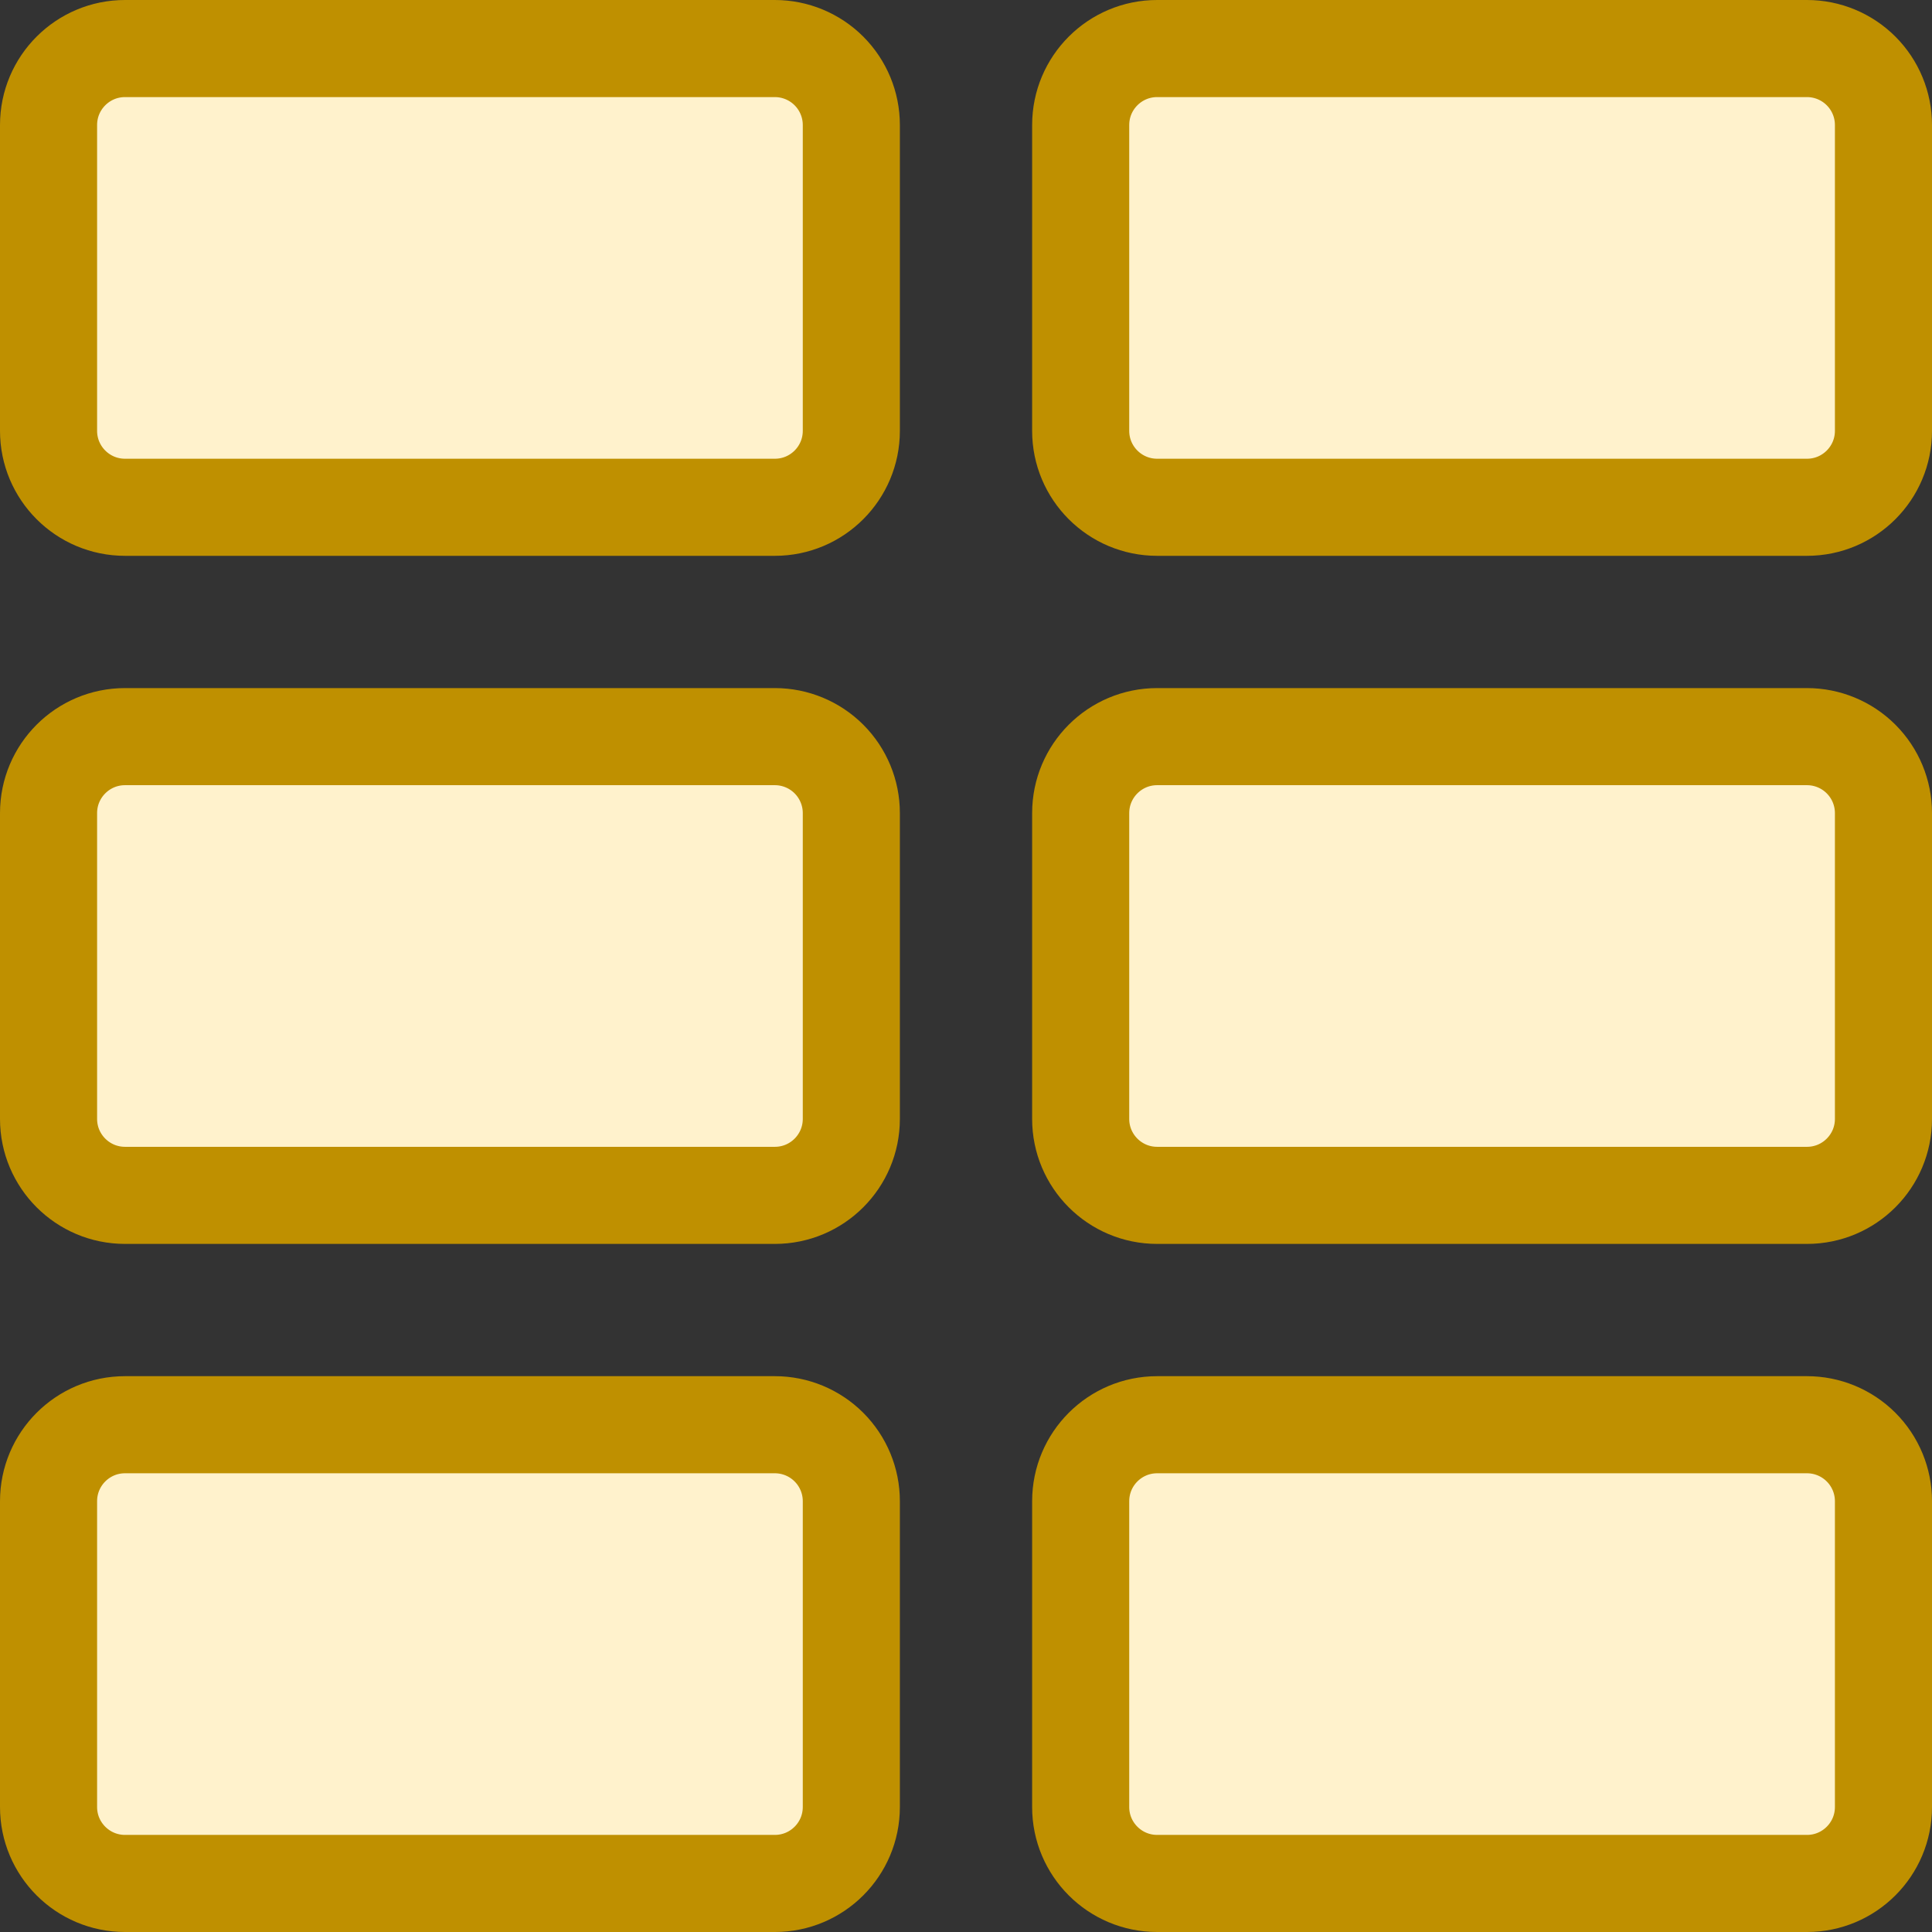 <?xml version="1.0" encoding="UTF-8" standalone="no"?>
<svg
   version="1.1"
   viewBox="0 0 318.362 318.362"
   fill="none"
   stroke="none"
   stroke-linecap="square"
   stroke-miterlimit="10"
   id="svg14"
   width="318.362"
   height="318.362"
   xmlns="http://www.w3.org/2000/svg"
   xmlns:svg="http://www.w3.org/2000/svg">
  <rect x="0" y="0" width="318.362" height="318.362" fill="#333333" stroke="none"/>
  <defs
     id="defs14" />
  <clipPath
     id="p.0">
    <path
       d="M 0,0 H 960 V 540 H 0 Z"
       clip-rule="nonzero"
       id="path1" />
  </clipPath>
  <g
     clip-path="url(#p.0)"
     id="g14"
     transform="translate(-320.819,-110.819)">
    <path
       fill="#fff2cc"
       d="m 328.819,131.418 v 0 c 0,-6.958 5.641,-12.599 12.599,-12.599 h 107.086 c 3.341,0 6.546,1.327 8.909,3.69 2.363,2.363 3.69,5.567 3.69,8.909 v 50.393 c 0,6.958 -5.641,12.599 -12.599,12.599 H 341.418 c -6.958,0 -12.599,-5.641 -12.599,-12.599 z"
       fill-rule="evenodd"
       id="path3" />
    <path
       stroke="#bf9000"
       stroke-width="16"
       stroke-linejoin="round"
       stroke-linecap="butt"
       d="m 328.819,131.418 v 0 c 0,-6.958 5.641,-12.599 12.599,-12.599 h 107.086 c 3.341,0 6.546,1.327 8.909,3.69 2.363,2.363 3.69,5.567 3.69,8.909 v 50.393 c 0,6.958 -5.641,12.599 -12.599,12.599 H 341.418 c -6.958,0 -12.599,-5.641 -12.599,-12.599 z"
       fill-rule="evenodd"
       id="path4" />
    <path
       fill="#fff2cc"
       d="m 498.898,131.418 v 0 c 0,-6.958 5.641,-12.599 12.599,-12.599 h 107.086 c 3.341,0 6.546,1.327 8.909,3.69 2.363,2.363 3.69,5.567 3.69,8.909 v 50.393 c 0,6.958 -5.641,12.599 -12.599,12.599 H 511.496 c -6.958,0 -12.599,-5.641 -12.599,-12.599 z"
       fill-rule="evenodd"
       id="path5" />
    <path
       stroke="#bf9000"
       stroke-width="16"
       stroke-linejoin="round"
       stroke-linecap="butt"
       d="m 498.898,131.418 v 0 c 0,-6.958 5.641,-12.599 12.599,-12.599 h 107.086 c 3.341,0 6.546,1.327 8.909,3.69 2.363,2.363 3.69,5.567 3.69,8.909 v 50.393 c 0,6.958 -5.641,12.599 -12.599,12.599 H 511.496 c -6.958,0 -12.599,-5.641 -12.599,-12.599 z"
       fill-rule="evenodd"
       id="path6" />
    <path
       fill="#fff2cc"
       d="m 328.819,244.803 v 0 c 0,-6.958 5.641,-12.599 12.599,-12.599 h 107.086 c 3.341,0 6.546,1.327 8.909,3.69 2.363,2.363 3.69,5.567 3.69,8.909 v 50.393 c 0,6.958 -5.641,12.599 -12.599,12.599 H 341.418 c -6.958,0 -12.599,-5.641 -12.599,-12.599 z"
       fill-rule="evenodd"
       id="path7" />
    <path
       stroke="#bf9000"
       stroke-width="16"
       stroke-linejoin="round"
       stroke-linecap="butt"
       d="m 328.819,244.803 v 0 c 0,-6.958 5.641,-12.599 12.599,-12.599 h 107.086 c 3.341,0 6.546,1.327 8.909,3.69 2.363,2.363 3.69,5.567 3.69,8.909 v 50.393 c 0,6.958 -5.641,12.599 -12.599,12.599 H 341.418 c -6.958,0 -12.599,-5.641 -12.599,-12.599 z"
       fill-rule="evenodd"
       id="path8" />
    <path
       fill="#fff2cc"
       d="m 498.898,244.803 v 0 c 0,-6.958 5.641,-12.599 12.599,-12.599 h 107.086 c 3.341,0 6.546,1.327 8.909,3.69 2.363,2.363 3.69,5.567 3.69,8.909 v 50.393 c 0,6.958 -5.641,12.599 -12.599,12.599 H 511.496 c -6.958,0 -12.599,-5.641 -12.599,-12.599 z"
       fill-rule="evenodd"
       id="path9" />
    <path
       stroke="#bf9000"
       stroke-width="16"
       stroke-linejoin="round"
       stroke-linecap="butt"
       d="m 498.898,244.803 v 0 c 0,-6.958 5.641,-12.599 12.599,-12.599 h 107.086 c 3.341,0 6.546,1.327 8.909,3.69 2.363,2.363 3.69,5.567 3.69,8.909 v 50.393 c 0,6.958 -5.641,12.599 -12.599,12.599 H 511.496 c -6.958,0 -12.599,-5.641 -12.599,-12.599 z"
       fill-rule="evenodd"
       id="path10" />
    <path
       fill="#fff2cc"
       d="m 328.819,358.189 v 0 c 0,-6.958 5.641,-12.599 12.599,-12.599 h 107.086 c 3.341,0 6.546,1.327 8.909,3.69 2.363,2.363 3.69,5.567 3.69,8.909 v 50.393 c 0,6.958 -5.641,12.599 -12.599,12.599 H 341.418 c -6.958,0 -12.599,-5.641 -12.599,-12.599 z"
       fill-rule="evenodd"
       id="path11" />
    <path
       stroke="#bf9000"
       stroke-width="16"
       stroke-linejoin="round"
       stroke-linecap="butt"
       d="m 328.819,358.189 v 0 c 0,-6.958 5.641,-12.599 12.599,-12.599 h 107.086 c 3.341,0 6.546,1.327 8.909,3.69 2.363,2.363 3.69,5.567 3.69,8.909 v 50.393 c 0,6.958 -5.641,12.599 -12.599,12.599 H 341.418 c -6.958,0 -12.599,-5.641 -12.599,-12.599 z"
       fill-rule="evenodd"
       id="path12" />
    <path
       fill="#fff2cc"
       d="m 498.898,358.189 v 0 c 0,-6.958 5.641,-12.599 12.599,-12.599 h 107.086 c 3.341,0 6.546,1.327 8.909,3.69 2.363,2.363 3.69,5.567 3.69,8.909 v 50.393 c 0,6.958 -5.641,12.599 -12.599,12.599 H 511.496 c -6.958,0 -12.599,-5.641 -12.599,-12.599 z"
       fill-rule="evenodd"
       id="path13" />
    <path
       stroke="#bf9000"
       stroke-width="16"
       stroke-linejoin="round"
       stroke-linecap="butt"
       d="m 498.898,358.189 v 0 c 0,-6.958 5.641,-12.599 12.599,-12.599 h 107.086 c 3.341,0 6.546,1.327 8.909,3.69 2.363,2.363 3.69,5.567 3.69,8.909 v 50.393 c 0,6.958 -5.641,12.599 -12.599,12.599 H 511.496 c -6.958,0 -12.599,-5.641 -12.599,-12.599 z"
       fill-rule="evenodd"
       id="path14" />
  </g>
</svg>
